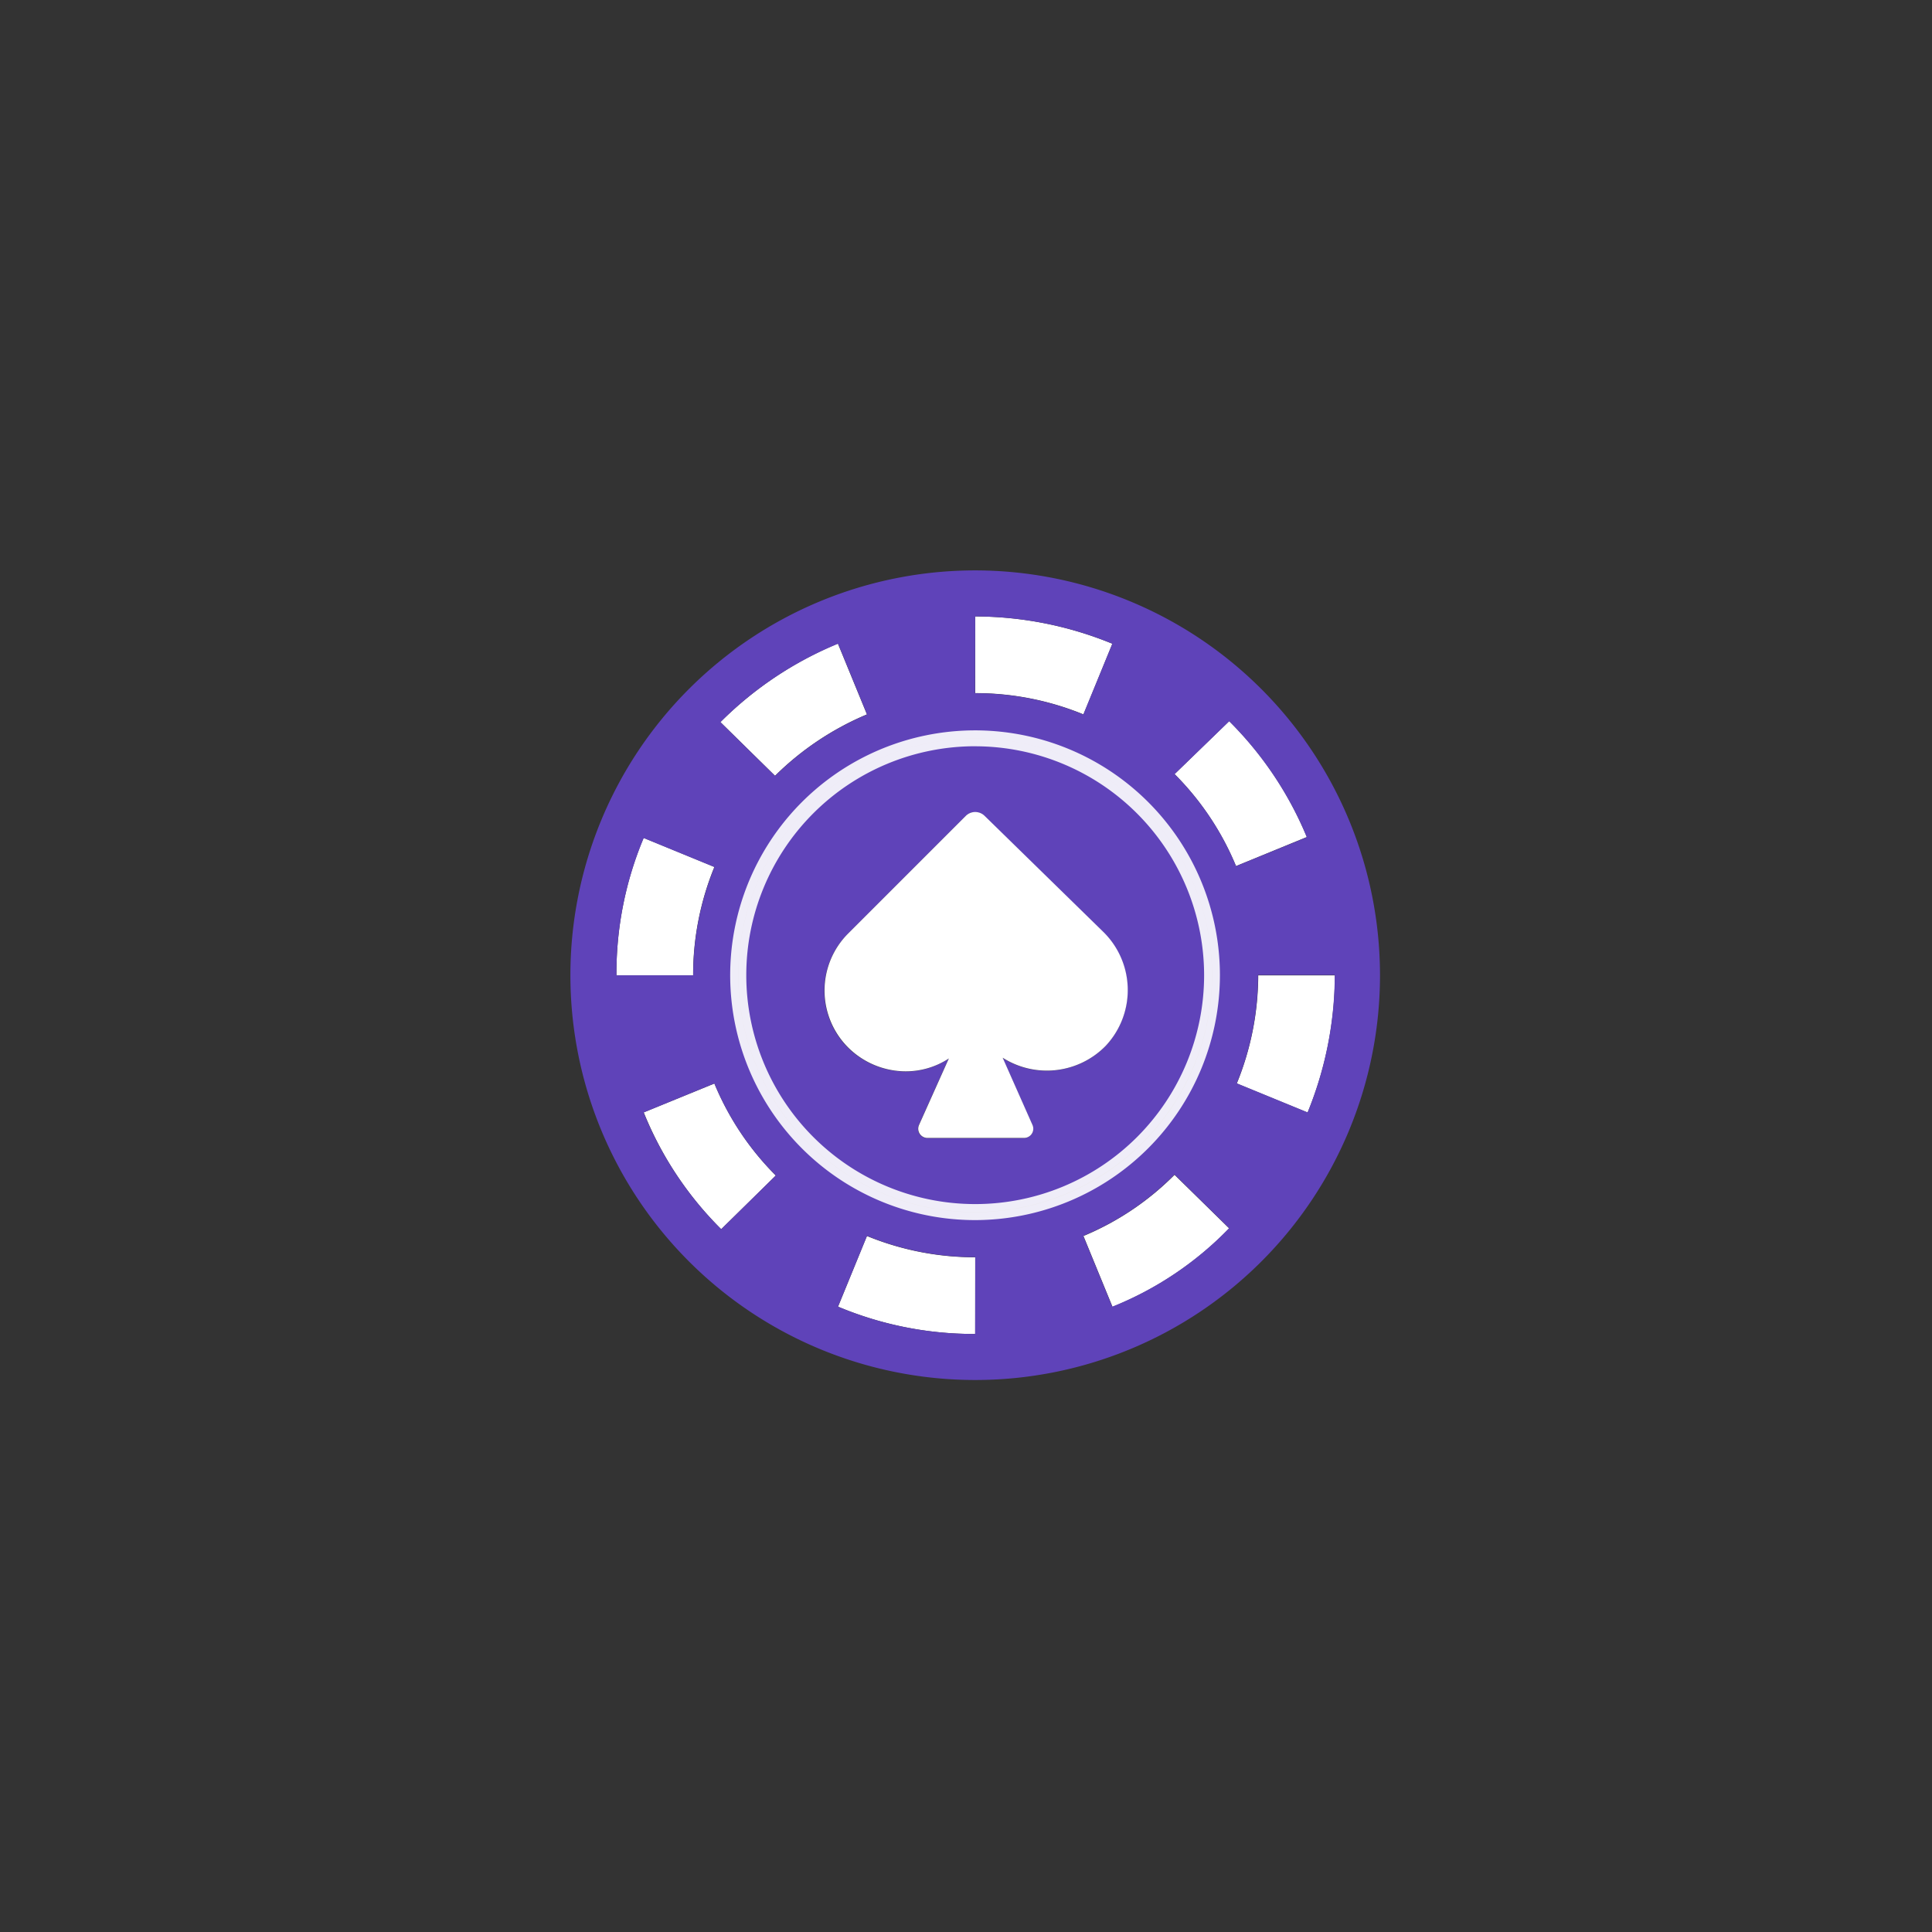 <svg xmlns="http://www.w3.org/2000/svg" xmlns:xlink="http://www.w3.org/1999/xlink" width="105"
    height="105" viewBox="0 0 105 105">
    <rect x="0" y="0" width="105" height="105" fill="#333333" stroke="none"/>
    <defs>
        <clipPath id="clip-path">
            <rect id="사각형_22699" data-name="사각형 22699" width="44" height="44"
                transform="translate(170 228)" fill="#ebb553" stroke="#707070" stroke-width="1" />
        </clipPath>
    </defs>
    <g id="그룹_81520" data-name="그룹 81520" transform="translate(-159 -507)">
        <g id="마스크_그룹_6206" data-name="마스크 그룹 6206" transform="translate(20 310)"
            clip-path="url(#clip-path)">
            <g id="링ᄀ_임" data-name="링게임" transform="translate(170 228)">
                <g id="그룹_64792" data-name="그룹 64792" transform="translate(0 0)">
                    <g id="그룹_64781" data-name="그룹 64781" transform="translate(14.546 36.175)">
                        <path id="패스_166" data-name="패스 166"
                            d="M11.639,32.683a19.063,19.063,0,0,0,7.454,1.484V30a15.484,15.484,0,0,1-5.884-1.156Z"
                            transform="translate(-11.639 -28.844)" fill="#fff" />
                    </g>
                    <g id="그룹_64782" data-name="그룹 64782" transform="translate(3.986 27.884)">
                        <path id="패스_167" data-name="패스 167"
                            d="M3.239,23.819a18.871,18.871,0,0,0,4.21,6.35l2.968-2.916a15.423,15.423,0,0,1-3.339-5Z"
                            transform="translate(-3.239 -22.249)" fill="#fff" />
                    </g>
                    <g id="그룹_64783" data-name="그룹 64783" transform="translate(8.153 3.977)">
                        <path id="패스_168" data-name="패스 168"
                            d="M14.517,7.08,12.938,3.232h0A19.666,19.666,0,0,0,6.554,7.5l2.968,2.916A15.811,15.811,0,0,1,14.517,7.08Z"
                            transform="translate(-6.554 -3.232)" fill="#fff" />
                    </g>
                    <g id="그룹_64784" data-name="그룹 64784" transform="translate(9.128 9.128)">
                        <path id="패스_169" data-name="패스 169"
                            d="M33.074,20.2A12.872,12.872,0,1,0,20.2,33.074,12.906,12.906,0,0,0,33.074,20.2Zm-5.789,3.848a4.473,4.473,0,0,1-5.6.647l1.622,3.658a.5.5,0,0,1-.466.7H17.6a.5.5,0,0,1-.466-.7l1.622-3.615a4.239,4.239,0,0,1-2.364.7,4.5,4.5,0,0,1-3.106-1.294,4.379,4.379,0,0,1,0-6.2l6.393-6.393a.729.729,0,0,1,1.018,0l6.436,6.3A4.413,4.413,0,0,1,27.285,24.049Z"
                            transform="translate(-7.329 -7.329)" fill="#5f43b9" />
                    </g>
                    <g id="그룹_64785" data-name="그룹 64785" transform="translate(2.502 14.537)">
                        <path id="패스_170" data-name="패스 170"
                            d="M7.382,13.211,3.534,11.632h0A19.131,19.131,0,0,0,2.059,19.1H6.226A15.484,15.484,0,0,1,7.382,13.211Z"
                            transform="translate(-2.059 -11.632)" fill="#fff" />
                    </g>
                    <g id="그룹_64786" data-name="그룹 64786" transform="translate(22 2.502)">
                        <path id="패스_171" data-name="패스 171"
                            d="M25.023,3.543a19.7,19.7,0,0,0-7.454-1.484V6.226a15.484,15.484,0,0,1,5.884,1.156Z"
                            transform="translate(-17.569 -2.059)" fill="#fff" />
                    </g>
                    <g id="그룹_64787" data-name="그룹 64787" transform="translate(32.836 8.196)">
                        <path id="패스_172" data-name="패스 172"
                            d="M26.188,9.461a15.423,15.423,0,0,1,3.339,5l3.848-1.579a19.2,19.2,0,0,0-4.219-6.3Z"
                            transform="translate(-26.188 -6.588)" fill="#fff" />
                    </g>
                    <g id="그룹_64788" data-name="그룹 64788" transform="translate(27.884 32.845)">
                        <path id="패스_173" data-name="패스 173"
                            d="M22.249,29.525l1.579,3.848h0a18.432,18.432,0,0,0,6.341-4.262L27.2,26.2A15.271,15.271,0,0,1,22.249,29.525Z"
                            transform="translate(-22.249 -26.195)" fill="#fff" />
                    </g>
                    <g id="그룹_64789" data-name="그룹 64789" transform="translate(36.218 22.009)">
                        <path id="패스_174" data-name="패스 174"
                            d="M28.878,23.451l3.848,1.579a19.869,19.869,0,0,0,1.484-7.454H30.043A15.645,15.645,0,0,1,28.878,23.451Z"
                            transform="translate(-28.878 -17.575)" fill="#fff" />
                    </g>
                    <g id="그룹_64790" data-name="그룹 64790">
                        <path id="패스_175" data-name="패스 175"
                            d="M22.069.069a22,22,0,1,0,22,22A22.015,22.015,0,0,0,22.069.069Zm0,2.5a19.7,19.7,0,0,1,7.454,1.484L27.944,7.9A15.451,15.451,0,0,0,22.06,6.746ZM14.615,4.055h0L16.193,7.9a15.7,15.7,0,0,0-5,3.339L8.222,8.316A19.45,19.45,0,0,1,14.615,4.055ZM4.055,14.615h0L7.9,16.193a15.451,15.451,0,0,0-1.156,5.884H2.571A18.919,18.919,0,0,1,4.055,14.615Zm4.21,21.258a19.073,19.073,0,0,1-4.219-6.341l3.848-1.579a15.243,15.243,0,0,0,3.339,5Zm13.8,5.694a19.063,19.063,0,0,1-7.454-1.484l1.579-3.848a15.451,15.451,0,0,0,5.884,1.156Zm0-6.617A12.872,12.872,0,1,1,34.941,22.077,12.872,12.872,0,0,1,22.069,34.949Zm7.454,5.133h0l-1.579-3.848A14.938,14.938,0,0,0,32.9,32.9l2.968,2.916A18.216,18.216,0,0,1,29.523,40.083Zm10.612-10.56-3.848-1.579a15.451,15.451,0,0,0,1.156-5.884H41.61A19.875,19.875,0,0,1,40.135,29.523ZM36.244,16.142a15.243,15.243,0,0,0-3.339-5l2.968-2.873a19.338,19.338,0,0,1,4.219,6.3Z"
                            transform="translate(-0.069 -0.069)" fill="#5f43b9" />
                    </g>
                    <g id="그룹_64791" data-name="그룹 64791" transform="translate(13.81 13.131)">
                        <path id="패스_176" data-name="패스 176"
                            d="M19.753,10.721a.729.729,0,0,0-1.018,0l-6.393,6.393a4.379,4.379,0,0,0,0,6.2,4.459,4.459,0,0,0,3.106,1.294,4.26,4.26,0,0,0,2.364-.7L16.19,27.527a.5.5,0,0,0,.466.7h5.237a.5.5,0,0,0,.466-.7l-1.622-3.658a4.473,4.473,0,0,0,5.6-.647,4.429,4.429,0,0,0-.138-6.2Z"
                            transform="translate(-11.054 -10.514)" fill="#fff" />
                    </g>
                </g>
                <g id="그룹_64793" data-name="그룹 64793" transform="translate(8.696 8.696)"
                    opacity="0.9">
                    <path id="패스_177" data-name="패스 177"
                        d="M20.29,33.6a13.308,13.308,0,1,1,13.3-13.312A13.321,13.321,0,0,1,20.29,33.6Zm0-25.753A12.441,12.441,0,1,0,32.731,20.29,12.456,12.456,0,0,0,20.29,7.849Z"
                        transform="translate(-6.986 -6.986)" fill="#fff" />
                </g>
            </g>
        </g>
    </g>
</svg>